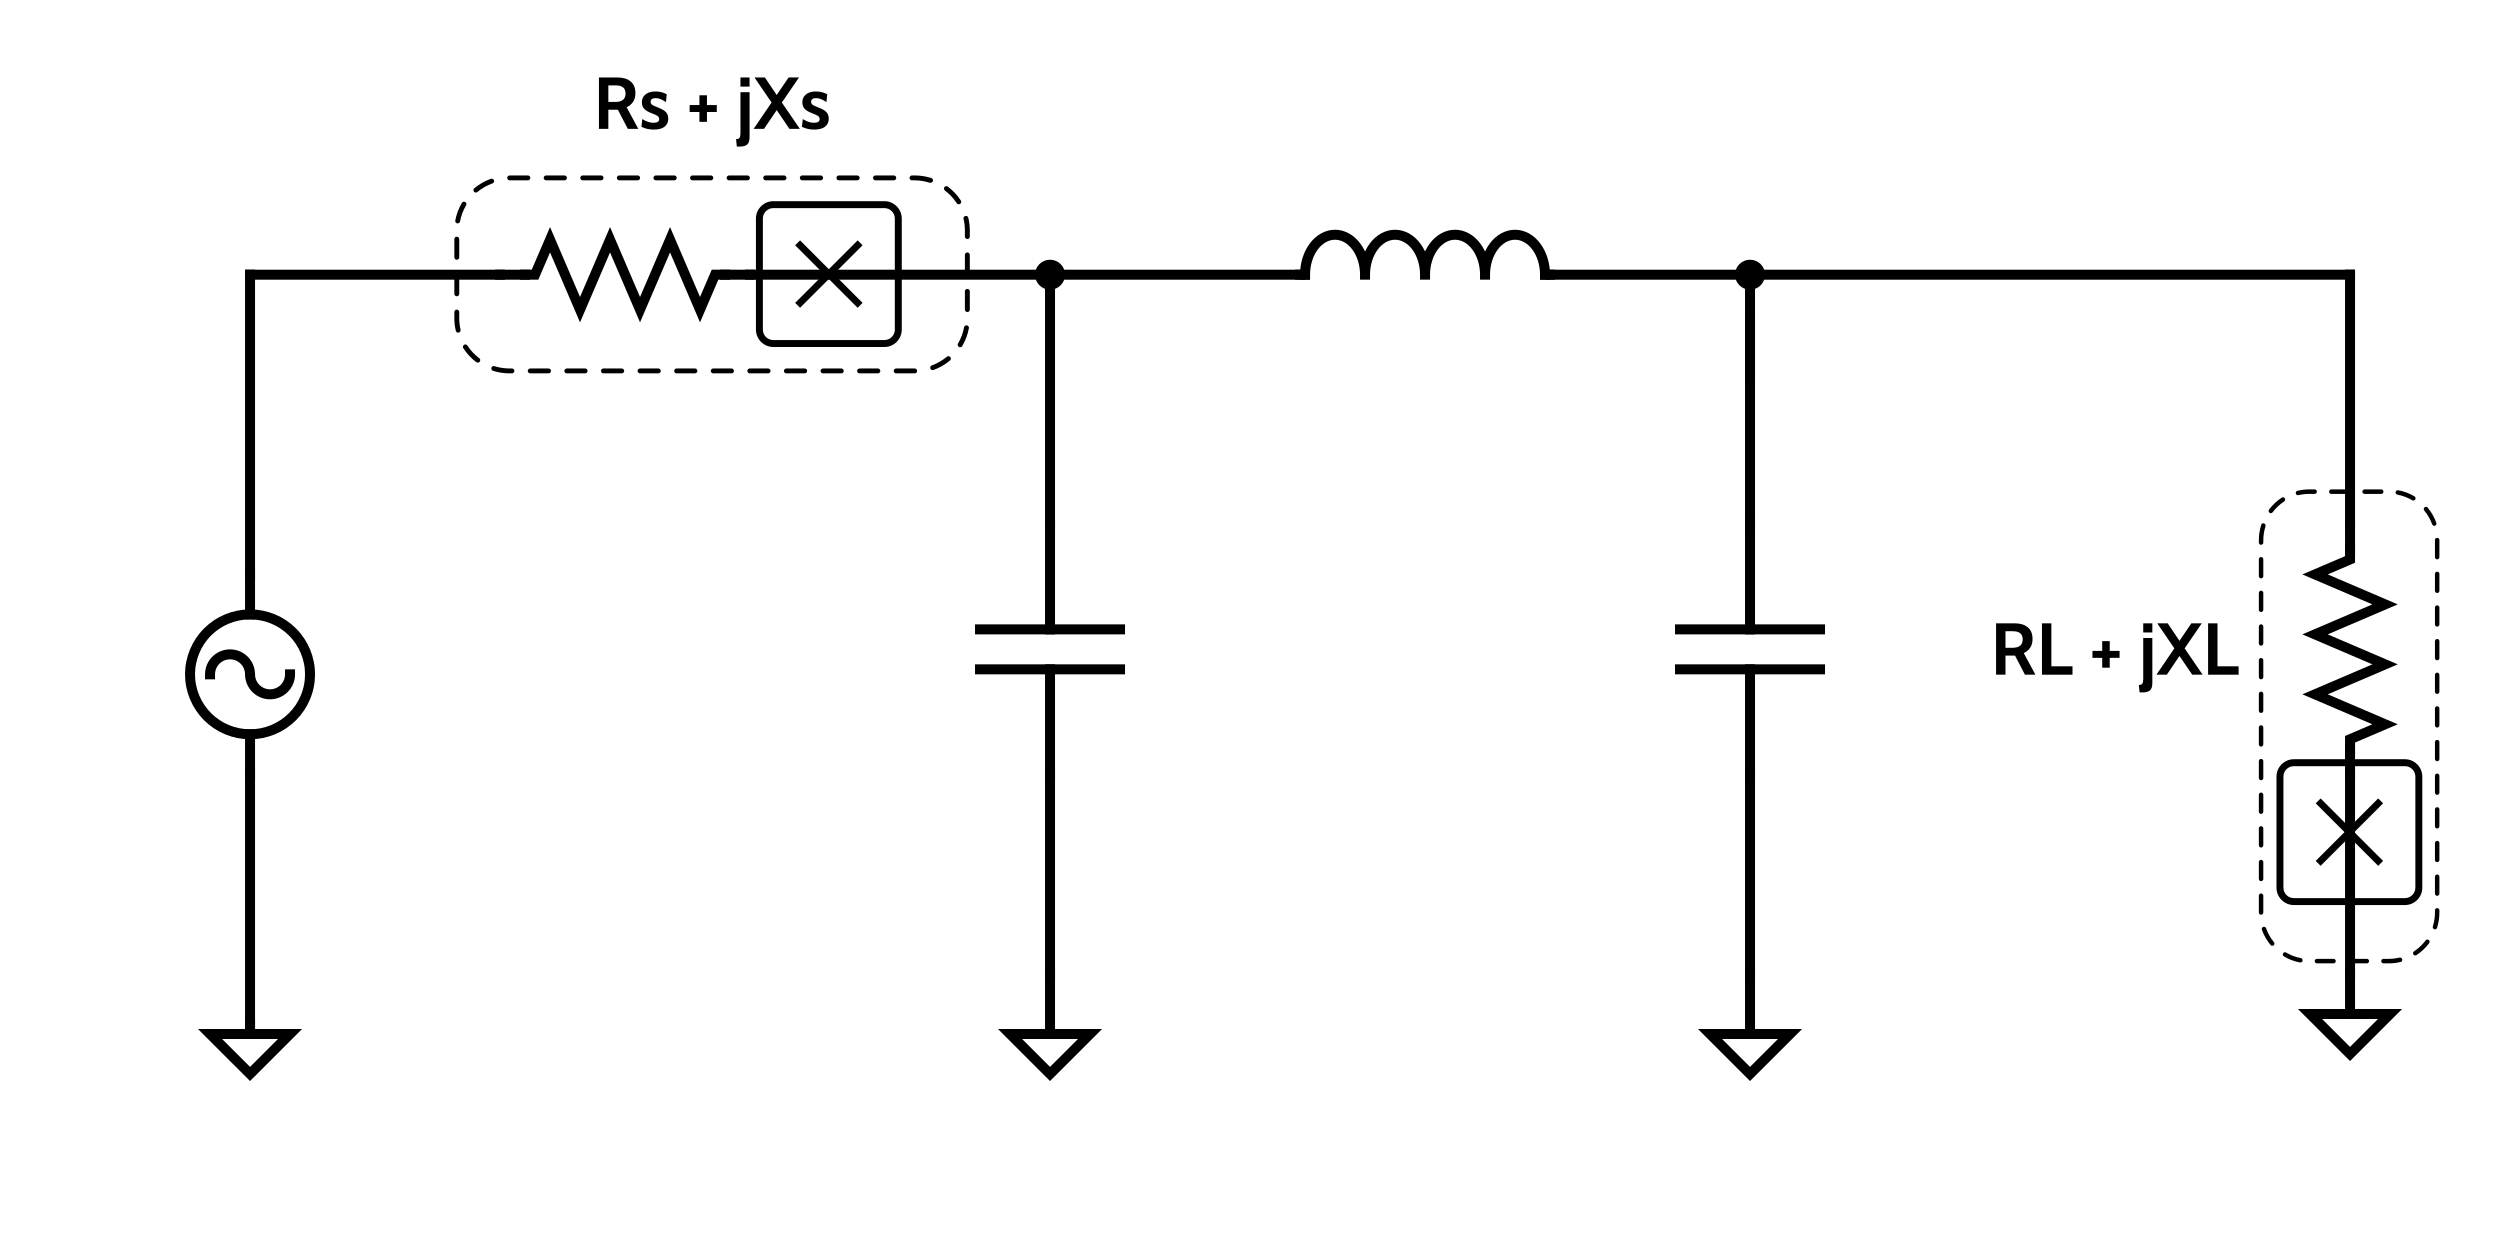 <svg xmlns="http://www.w3.org/2000/svg" xmlns:xlink="http://www.w3.org/1999/xlink" width="720" zoomAndPan="magnify" viewBox="0 0 540 270" height="360" preserveAspectRatio="xMidYMid meet" version="1.0"><defs><g/><clipPath id="cbd09a9634"><path d="M 98 37.895 L 209.695 37.895 L 209.695 80.645 L 98 80.645 Z M 98 37.895 " clip-rule="nonzero"/></clipPath><clipPath id="421fe11e25"><path d="M 163.281 43.453 L 194.781 43.453 L 194.781 74.953 L 163.281 74.953 Z M 163.281 43.453 " clip-rule="nonzero"/></clipPath><clipPath id="e8cebd86a7"><path d="M 487.91 105.512 L 526.91 105.512 L 526.91 208.262 L 487.91 208.262 Z M 487.91 105.512 " clip-rule="nonzero"/></clipPath><clipPath id="d183089587"><path d="M 491.719 163.992 L 523.219 163.992 L 523.219 195.492 L 491.719 195.492 Z M 491.719 163.992 " clip-rule="nonzero"/></clipPath></defs><path stroke-linecap="square" transform="matrix(1.08, 0, 0, 1.079, 0.007, -5.405)" fill="none" stroke-linejoin="miter" d="M 349.998 110.002 L 349.998 130.999 " stroke="#000000" stroke-width="2" stroke-opacity="1" stroke-miterlimit="4"/><path stroke-linecap="square" transform="matrix(1.08, 0, 0, 1.079, 0.007, -5.405)" fill="none" stroke-linejoin="miter" d="M 349.998 139.001 L 349.998 160.001 " stroke="#000000" stroke-width="2" stroke-opacity="1" stroke-miterlimit="4"/><path stroke-linecap="square" transform="matrix(1.08, 0, 0, 1.079, 0.007, -5.405)" fill="none" stroke-linejoin="miter" d="M 336 130.999 L 364 130.999 " stroke="#000000" stroke-width="2" stroke-opacity="1" stroke-miterlimit="4"/><path stroke-linecap="square" transform="matrix(1.08, 0, 0, 1.079, 0.007, -5.405)" fill="none" stroke-linejoin="miter" d="M 336 139.001 L 364 139.001 " stroke="#000000" stroke-width="2" stroke-opacity="1" stroke-miterlimit="4"/><path stroke-linecap="square" transform="matrix(1.08, 0, 0, 1.079, 0.007, -5.405)" fill="none" stroke-linejoin="miter" d="M 349.998 160.001 L 349.998 200 " stroke="#000000" stroke-width="2" stroke-opacity="1" stroke-miterlimit="4"/><path stroke-linecap="square" transform="matrix(1.08, 0, 0, 1.079, 0.007, -5.405)" fill="none" stroke-linejoin="miter" d="M 209.999 160.001 L 209.999 200 " stroke="#000000" stroke-width="2" stroke-opacity="1" stroke-miterlimit="4"/><path stroke-linecap="square" transform="matrix(1.08, 0, 0, 1.079, 0.007, -5.405)" fill="none" stroke-linejoin="miter" d="M 349.998 200 L 349.998 211.999 " stroke="#000000" stroke-width="2" stroke-opacity="1" stroke-miterlimit="4"/><path stroke-linecap="square" transform="matrix(1.08, 0, 0, 1.079, 0.007, -5.405)" fill="none" stroke-linejoin="miter" d="M 341.999 211.999 L 358.001 211.999 L 349.998 220.001 Z M 341.999 211.999 " stroke="#000000" stroke-width="2" stroke-opacity="1" stroke-miterlimit="4"/><path stroke-linecap="square" transform="matrix(1.08, 0, 0, 1.079, 0.007, -5.405)" fill="none" stroke-linejoin="miter" d="M 349.998 59.999 L 470.001 59.999 " stroke="#000000" stroke-width="2" stroke-opacity="1" stroke-miterlimit="4"/><path stroke-linecap="square" transform="matrix(1.08, 0, 0, 1.079, 0.007, -5.405)" fill="none" stroke-linejoin="miter" d="M 349.998 70 L 349.998 80 " stroke="#000000" stroke-width="2" stroke-opacity="1" stroke-miterlimit="4"/><path stroke-linecap="square" transform="matrix(1.08, 0, 0, 1.079, 0.007, -5.405)" fill="none" stroke-linejoin="miter" d="M 349.998 59.999 L 349.998 110.002 " stroke="#000000" stroke-width="2" stroke-opacity="1" stroke-miterlimit="4"/><path stroke-linecap="square" transform="matrix(1.08, 0, 0, 1.079, 0.007, -5.405)" fill="none" stroke-linejoin="miter" d="M 310 59.999 L 349.998 59.999 " stroke="#000000" stroke-width="2" stroke-opacity="1" stroke-miterlimit="4"/><path stroke-linecap="square" transform="matrix(1.08, 0, 0, 1.079, 0.007, -5.405)" fill="none" stroke-linejoin="miter" d="M 209.999 59.999 L 259.999 59.999 " stroke="#000000" stroke-width="2" stroke-opacity="1" stroke-miterlimit="4"/><path stroke-linecap="square" transform="matrix(1.08, 0, 0, 1.079, 0.007, -5.405)" fill="none" stroke-linejoin="miter" d="M 209.999 59.999 L 209.999 110.002 " stroke="#000000" stroke-width="2" stroke-opacity="1" stroke-miterlimit="4"/><path stroke-linecap="square" transform="matrix(1.08, 0, 0, 1.079, 0.007, -5.405)" fill="none" stroke-linejoin="miter" d="M 149.999 59.999 L 209.999 59.999 " stroke="#000000" stroke-width="2" stroke-opacity="1" stroke-miterlimit="4"/><path stroke-linecap="square" transform="matrix(1.08, 0, 0, 1.079, 0.007, -5.405)" fill="none" stroke-linejoin="miter" d="M 50.001 59.999 L 99.998 59.999 " stroke="#000000" stroke-width="2" stroke-opacity="1" stroke-miterlimit="4"/><path stroke-linecap="square" transform="matrix(1.08, 0, 0, 1.079, 0.007, -5.405)" fill="none" stroke-linejoin="miter" d="M 259.999 59.999 L 261.001 59.999 " stroke="#000000" stroke-width="2" stroke-opacity="1" stroke-miterlimit="4"/><path stroke-linecap="square" transform="matrix(1.08, 0, 0, 1.079, 0.007, -5.405)" fill="none" stroke-linejoin="miter" d="M 308.998 59.999 L 310 59.999 " stroke="#000000" stroke-width="2" stroke-opacity="1" stroke-miterlimit="4"/><path stroke-linecap="square" transform="matrix(1.08, 0, 0, 1.079, 0.007, -5.405)" fill="none" stroke-linejoin="miter" d="M 261.001 59.999 C 261.001 59.474 261.037 58.956 261.117 58.438 C 261.193 57.924 261.305 57.425 261.457 56.939 C 261.608 56.454 261.793 55.991 262.01 55.556 C 262.23 55.118 262.48 54.716 262.758 54.343 C 263.037 53.97 263.341 53.641 263.666 53.348 C 263.995 53.058 264.339 52.808 264.704 52.609 C 265.069 52.406 265.442 52.258 265.829 52.153 C 266.215 52.051 266.606 52.001 267 52.001 C 267.394 52.001 267.785 52.051 268.172 52.153 C 268.555 52.258 268.931 52.406 269.296 52.609 C 269.662 52.808 270.005 53.058 270.334 53.348 C 270.66 53.641 270.963 53.97 271.242 54.343 C 271.52 54.716 271.77 55.118 271.99 55.556 C 272.207 55.991 272.392 56.454 272.544 56.939 C 272.696 57.425 272.808 57.924 272.884 58.438 C 272.963 58.956 272.999 59.474 272.999 59.999 M 272.999 59.999 C 272.999 59.474 273.039 58.956 273.115 58.438 C 273.191 57.924 273.307 57.425 273.455 56.939 C 273.607 56.454 273.791 55.991 274.012 55.556 C 274.229 55.118 274.478 54.716 274.757 54.343 C 275.035 53.97 275.339 53.641 275.668 53.348 C 275.994 53.058 276.341 52.808 276.702 52.609 C 277.068 52.406 277.444 52.258 277.831 52.153 C 278.218 52.051 278.604 52.001 278.999 52.001 C 279.393 52.001 279.783 52.051 280.17 52.153 C 280.557 52.258 280.933 52.406 281.295 52.609 C 281.66 52.808 282.007 53.058 282.333 53.348 C 282.662 53.641 282.966 53.97 283.244 54.343 C 283.522 54.716 283.768 55.118 283.989 55.556 C 284.206 55.991 284.394 56.454 284.542 56.939 C 284.694 57.425 284.806 57.924 284.886 58.438 C 284.962 58.956 285.001 59.474 285.001 59.999 M 285.001 59.999 C 285.001 59.474 285.038 58.956 285.114 58.438 C 285.193 57.924 285.305 57.425 285.457 56.939 C 285.609 56.454 285.793 55.991 286.01 55.556 C 286.231 55.118 286.48 54.716 286.759 54.343 C 287.037 53.97 287.337 53.641 287.667 53.348 C 287.996 53.058 288.339 52.808 288.704 52.609 C 289.07 52.406 289.442 52.258 289.829 52.153 C 290.216 52.051 290.607 52.001 291.001 52.001 C 291.395 52.001 291.785 52.051 292.169 52.153 C 292.556 52.258 292.932 52.406 293.297 52.609 C 293.659 52.808 294.006 53.058 294.335 53.348 C 294.66 53.641 294.964 53.97 295.242 54.343 C 295.521 54.716 295.77 55.118 295.987 55.556 C 296.208 55.991 296.392 56.454 296.544 56.939 C 296.693 57.425 296.808 57.924 296.884 58.438 C 296.96 58.956 297 59.474 297 59.999 M 297 59.999 C 297 59.474 297.04 58.956 297.116 58.438 C 297.192 57.924 297.307 57.425 297.456 56.939 C 297.607 56.454 297.792 55.991 298.012 55.556 C 298.229 55.118 298.479 54.716 298.757 54.343 C 299.036 53.97 299.34 53.641 299.665 53.348 C 299.994 53.058 300.341 52.808 300.703 52.609 C 301.068 52.406 301.444 52.258 301.831 52.153 C 302.214 52.051 302.605 52.001 302.999 52.001 C 303.393 52.001 303.784 52.051 304.171 52.153 C 304.558 52.258 304.934 52.406 305.295 52.609 C 305.661 52.808 306.004 53.058 306.333 53.348 C 306.662 53.641 306.962 53.97 307.241 54.343 C 307.523 54.716 307.769 55.118 307.989 55.556 C 308.206 55.991 308.391 56.454 308.543 56.939 C 308.695 57.425 308.807 57.924 308.886 58.438 C 308.962 58.956 308.998 59.474 308.998 59.999 " stroke="#000000" stroke-width="2" stroke-opacity="1" stroke-miterlimit="4"/><path stroke-linecap="square" transform="matrix(1.08, 0, 0, 1.079, 0.007, -5.405)" fill="none" stroke-linejoin="miter" d="M 50.001 160.001 L 50.001 210 " stroke="#000000" stroke-width="2" stroke-opacity="1" stroke-miterlimit="4"/><path stroke-linecap="square" transform="matrix(1.08, 0, 0, 1.079, 0.007, -5.405)" fill="none" stroke-linejoin="miter" d="M 50.001 59.999 L 50.001 119.999 " stroke="#000000" stroke-width="2" stroke-opacity="1" stroke-miterlimit="4"/><path stroke-linecap="square" transform="matrix(1.08, 0, 0, 1.079, 0.007, -5.405)" fill="none" stroke-linejoin="miter" d="M 470.001 160.001 L 470.001 200 " stroke="#000000" stroke-width="2" stroke-opacity="1" stroke-miterlimit="4"/><path stroke-linecap="square" transform="matrix(1.08, 0, 0, 1.079, 0.007, -5.405)" fill="none" stroke-linejoin="miter" d="M 470.001 59.999 L 470.001 110.002 " stroke="#000000" stroke-width="2" stroke-opacity="1" stroke-miterlimit="4"/><path stroke-linecap="square" transform="matrix(1.08, 0, 0, 1.079, 0.007, -5.405)" fill="none" stroke-linejoin="miter" d="M 470.001 200 L 470.001 200 " stroke="#000000" stroke-width="2" stroke-opacity="1" stroke-miterlimit="4"/><path stroke-linecap="square" transform="matrix(1.08, 0, 0, 1.079, 0.007, -5.405)" fill="none" stroke-linejoin="miter" d="M 470.001 200 L 470.001 208.001 " stroke="#000000" stroke-width="2" stroke-opacity="1" stroke-miterlimit="4"/><path stroke-linecap="square" transform="matrix(1.08, 0, 0, 1.079, 0.007, -5.405)" fill="none" stroke-linejoin="miter" d="M 461.998 208.001 L 478 208.001 L 470.001 216 Z M 461.998 208.001 " stroke="#000000" stroke-width="2" stroke-opacity="1" stroke-miterlimit="4"/><path stroke-linecap="square" transform="matrix(1.08, 0, 0, 1.079, 0.007, -5.405)" fill="none" stroke-linejoin="miter" d="M 209.999 200 L 209.999 211.999 " stroke="#000000" stroke-width="2" stroke-opacity="1" stroke-miterlimit="4"/><path stroke-linecap="square" transform="matrix(1.08, 0, 0, 1.079, 0.007, -5.405)" fill="none" stroke-linejoin="miter" d="M 202 211.999 L 218.001 211.999 L 209.999 220.001 Z M 202 211.999 " stroke="#000000" stroke-width="2" stroke-opacity="1" stroke-miterlimit="4"/><path stroke-linecap="square" transform="matrix(1.08, 0, 0, 1.079, 0.007, -5.405)" fill="none" stroke-linejoin="miter" d="M 50.001 210 L 50.001 211.999 " stroke="#000000" stroke-width="2" stroke-opacity="1" stroke-miterlimit="4"/><path stroke-linecap="square" transform="matrix(1.08, 0, 0, 1.079, 0.007, -5.405)" fill="none" stroke-linejoin="miter" d="M 41.999 211.999 L 58 211.999 L 50.001 220.001 Z M 41.999 211.999 " stroke="#000000" stroke-width="2" stroke-opacity="1" stroke-miterlimit="4"/><path stroke-linecap="square" transform="matrix(1.08, 0, 0, 1.079, 0.007, -5.405)" fill="none" stroke-linejoin="miter" d="M 209.999 110.002 L 209.999 130.999 " stroke="#000000" stroke-width="2" stroke-opacity="1" stroke-miterlimit="4"/><path stroke-linecap="square" transform="matrix(1.08, 0, 0, 1.079, 0.007, -5.405)" fill="none" stroke-linejoin="miter" d="M 209.999 139.001 L 209.999 160.001 " stroke="#000000" stroke-width="2" stroke-opacity="1" stroke-miterlimit="4"/><path stroke-linecap="square" transform="matrix(1.08, 0, 0, 1.079, 0.007, -5.405)" fill="none" stroke-linejoin="miter" d="M 196 130.999 L 224 130.999 " stroke="#000000" stroke-width="2" stroke-opacity="1" stroke-miterlimit="4"/><path stroke-linecap="square" transform="matrix(1.08, 0, 0, 1.079, 0.007, -5.405)" fill="none" stroke-linejoin="miter" d="M 196 139.001 L 224 139.001 " stroke="#000000" stroke-width="2" stroke-opacity="1" stroke-miterlimit="4"/><path stroke-linecap="square" transform="matrix(1.08, 0, 0, 1.079, 0.007, -5.405)" fill="none" stroke-linejoin="miter" d="M 99.998 59.999 L 105 59.999 " stroke="#000000" stroke-width="2" stroke-opacity="1" stroke-miterlimit="4"/><path stroke-linecap="square" transform="matrix(1.08, 0, 0, 1.079, 0.007, -5.405)" fill="none" stroke-linejoin="miter" d="M 145.002 59.999 L 149.999 59.999 " stroke="#000000" stroke-width="2" stroke-opacity="1" stroke-miterlimit="4"/><path stroke-linecap="square" transform="matrix(1.08, 0, 0, 1.079, 0.007, -5.405)" fill="none" stroke-linejoin="miter" d="M 105 59.999 L 106.999 59.999 L 110.001 53 L 116 67.002 L 121.999 53 L 127.998 67.002 L 134.001 53 L 140 67.002 L 142.998 59.999 L 145.002 59.999 " stroke="#000000" stroke-width="2" stroke-opacity="1" stroke-miterlimit="4"/><path stroke-linecap="square" transform="matrix(1.08, 0, 0, 1.079, 0.007, -5.405)" fill="none" stroke-linejoin="miter" d="M 470.001 110.002 L 470.001 114.998 " stroke="#000000" stroke-width="2" stroke-opacity="1" stroke-miterlimit="4"/><path stroke-linecap="square" transform="matrix(1.08, 0, 0, 1.079, 0.007, -5.405)" fill="none" stroke-linejoin="miter" d="M 470.001 155.001 L 470.001 160.001 " stroke="#000000" stroke-width="2" stroke-opacity="1" stroke-miterlimit="4"/><path stroke-linecap="square" transform="matrix(1.08, 0, 0, 1.079, 0.007, -5.405)" fill="none" stroke-linejoin="miter" d="M 470.001 114.998 L 470.001 117.001 L 463 119.999 L 477.002 125.998 L 463 132.002 L 477.002 138.001 L 463 144.001 L 477.002 150 L 470.001 152.998 L 470.001 155.001 " stroke="#000000" stroke-width="2" stroke-opacity="1" stroke-miterlimit="4"/><path stroke-linecap="square" transform="matrix(1.08, 0, 0, 1.079, 0.007, -5.405)" fill="none" stroke-linejoin="miter" d="M 50.001 119.999 L 50.001 128.001 " stroke="#000000" stroke-width="2" stroke-opacity="1" stroke-miterlimit="4"/><path stroke-linecap="butt" transform="matrix(1.08, 0, 0, 1.079, 0.007, -5.405)" fill="none" stroke-linejoin="miter" d="M 62 140 C 62 140.789 61.924 141.568 61.768 142.342 C 61.616 143.114 61.389 143.863 61.085 144.591 C 60.785 145.319 60.416 146.01 59.978 146.666 C 59.541 147.321 59.042 147.929 58.485 148.487 C 57.928 149.041 57.32 149.541 56.666 149.979 C 56.011 150.417 55.321 150.786 54.594 151.087 C 53.863 151.387 53.115 151.615 52.341 151.771 C 51.567 151.923 50.79 151.999 50.001 151.999 C 49.213 151.999 48.432 151.923 47.658 151.771 C 46.888 151.615 46.136 151.387 45.409 151.087 C 44.678 150.786 43.988 150.417 43.333 149.979 C 42.679 149.541 42.071 149.041 41.514 148.487 C 40.957 147.929 40.462 147.321 40.021 146.666 C 39.583 146.01 39.214 145.319 38.914 144.591 C 38.61 143.863 38.383 143.114 38.231 142.342 C 38.075 141.568 37.999 140.789 37.999 140 C 37.999 139.211 38.075 138.432 38.231 137.657 C 38.383 136.886 38.61 136.136 38.914 135.409 C 39.214 134.681 39.583 133.989 40.021 133.334 C 40.462 132.679 40.957 132.07 41.514 131.516 C 42.071 130.959 42.679 130.459 43.333 130.021 C 43.988 129.583 44.678 129.214 45.409 128.913 C 46.136 128.613 46.888 128.384 47.658 128.232 C 48.432 128.077 49.213 128.001 50.001 128.001 C 50.79 128.001 51.567 128.077 52.341 128.232 C 53.115 128.384 53.863 128.613 54.594 128.913 C 55.321 129.214 56.011 129.583 56.666 130.021 C 57.32 130.459 57.928 130.959 58.485 131.516 C 59.042 132.07 59.541 132.679 59.978 133.334 C 60.416 133.989 60.785 134.681 61.085 135.409 C 61.389 136.136 61.616 136.886 61.768 137.657 C 61.924 138.432 62 139.211 62 140 Z M 62 140 " stroke="#000000" stroke-width="2" stroke-opacity="1" stroke-miterlimit="4"/><path stroke-linecap="square" transform="matrix(1.08, 0, 0, 1.079, 0.007, -5.405)" fill="none" stroke-linejoin="miter" d="M 50.001 151.999 L 50.001 160.001 " stroke="#000000" stroke-width="2" stroke-opacity="1" stroke-miterlimit="4"/><path stroke-linecap="square" transform="matrix(1.08, 0, 0, 1.079, 0.007, -5.405)" fill="none" stroke-linejoin="miter" d="M 41.999 140 C 41.999 139.739 42.024 139.478 42.078 139.221 C 42.129 138.961 42.205 138.711 42.306 138.468 C 42.404 138.226 42.527 137.998 42.675 137.777 C 42.82 137.559 42.986 137.357 43.17 137.172 C 43.358 136.987 43.561 136.821 43.778 136.672 C 43.995 136.528 44.226 136.404 44.469 136.303 C 44.711 136.205 44.96 136.129 45.221 136.079 C 45.477 136.024 45.738 135.999 46.002 135.999 C 46.262 135.999 46.523 136.024 46.779 136.079 C 47.04 136.129 47.289 136.205 47.531 136.303 C 47.774 136.404 48.005 136.528 48.222 136.672 C 48.439 136.821 48.642 136.987 48.83 137.172 C 49.014 137.357 49.18 137.559 49.325 137.777 C 49.473 137.998 49.596 138.226 49.694 138.468 C 49.795 138.711 49.871 138.961 49.922 139.221 C 49.976 139.478 50.001 139.739 50.001 140 C 50.001 140.264 50.027 140.521 50.077 140.782 C 50.128 141.039 50.204 141.289 50.305 141.531 C 50.406 141.774 50.529 142.002 50.674 142.223 C 50.819 142.44 50.985 142.643 51.173 142.828 C 51.357 143.016 51.56 143.179 51.777 143.327 C 51.997 143.472 52.225 143.595 52.468 143.697 C 52.713 143.794 52.963 143.87 53.22 143.925 C 53.476 143.975 53.737 144.001 54.001 144.001 C 54.261 144.001 54.521 143.975 54.782 143.925 C 55.039 143.87 55.288 143.794 55.53 143.697 C 55.773 143.595 56.004 143.472 56.221 143.327 C 56.442 143.179 56.644 143.016 56.829 142.828 C 57.013 142.643 57.179 142.44 57.328 142.223 C 57.472 142.002 57.595 141.774 57.696 141.531 C 57.798 141.289 57.874 141.039 57.924 140.782 C 57.975 140.521 58 140.264 58 140 " stroke="#000000" stroke-width="2" stroke-opacity="1" stroke-miterlimit="4"/><path stroke-linecap="butt" transform="matrix(1.08, 0, 0, 1.079, 0.007, -5.405)" fill-opacity="1" fill="#000000" fill-rule="nonzero" stroke-linejoin="miter" d="M 352.002 59.999 C 351.998 60.267 351.948 60.52 351.846 60.767 C 351.745 61.009 351.6 61.226 351.416 61.415 C 351.228 61.603 351.011 61.748 350.765 61.849 C 350.519 61.951 350.266 62.001 349.998 62.001 C 349.734 62.001 349.481 61.951 349.235 61.849 C 348.99 61.748 348.773 61.603 348.585 61.415 C 348.396 61.226 348.255 61.009 348.151 60.767 C 348.049 60.52 347.999 60.267 347.999 59.999 C 347.999 59.735 348.049 59.481 348.151 59.235 C 348.255 58.989 348.396 58.772 348.585 58.587 C 348.773 58.399 348.99 58.254 349.235 58.152 C 349.481 58.051 349.734 58 349.998 58 C 350.266 58 350.519 58.051 350.765 58.152 C 351.011 58.254 351.228 58.399 351.416 58.587 C 351.6 58.772 351.745 58.989 351.846 59.235 C 351.948 59.481 351.998 59.735 352.002 59.999 Z M 352.002 59.999 " stroke="#000000" stroke-width="2" stroke-opacity="1" stroke-miterlimit="4"/><path stroke-linecap="butt" transform="matrix(1.08, 0, 0, 1.079, 0.007, -5.405)" fill-opacity="1" fill="#000000" fill-rule="nonzero" stroke-linejoin="miter" d="M 211.998 59.999 C 211.998 60.267 211.948 60.52 211.846 60.767 C 211.745 61.009 211.601 61.226 211.412 61.415 C 211.228 61.603 211.011 61.748 210.765 61.849 C 210.519 61.951 210.266 62.001 209.999 62.001 C 209.735 62.001 209.481 61.951 209.236 61.849 C 208.99 61.748 208.773 61.603 208.585 61.415 C 208.397 61.226 208.252 61.009 208.151 60.767 C 208.049 60.52 207.999 60.267 207.999 59.999 C 207.999 59.735 208.049 59.481 208.151 59.235 C 208.252 58.989 208.397 58.772 208.585 58.587 C 208.773 58.399 208.99 58.254 209.236 58.152 C 209.481 58.051 209.735 58 209.999 58 C 210.266 58 210.519 58.051 210.765 58.152 C 211.011 58.254 211.228 58.399 211.412 58.587 C 211.601 58.772 211.745 58.989 211.846 59.235 C 211.948 59.481 211.998 59.735 211.998 59.999 Z M 211.998 59.999 " stroke="#000000" stroke-width="2" stroke-opacity="1" stroke-miterlimit="4"/><g fill="#000000" fill-opacity="1"><g transform="translate(128.153, 27.833)"><g><path d="M 1.219 -11.094 L 5.281 -11.094 C 6.457 -11.094 7.383 -10.805 8.062 -10.234 C 8.75 -9.672 9.094 -8.836 9.094 -7.734 C 9.094 -6.961 8.926 -6.332 8.594 -5.844 C 8.27 -5.352 7.805 -4.957 7.203 -4.656 L 9.719 0 L 7.453 0 L 5.312 -4.125 L 3.25 -4.125 L 3.25 0 L 1.219 0 Z M 4.734 -5.812 C 6.223 -5.812 6.969 -6.414 6.969 -7.625 C 6.969 -8.207 6.797 -8.645 6.453 -8.938 C 6.117 -9.238 5.57 -9.391 4.812 -9.391 L 3.25 -9.391 L 3.25 -5.812 Z M 4.734 -5.812 "/></g></g></g><g fill="#000000" fill-opacity="1"><g transform="translate(138.065, 27.833)"><g><path d="M 3.172 0.156 C 2.66 0.156 2.195 0.109 1.781 0.016 C 1.363 -0.078 0.93 -0.223 0.484 -0.422 L 0.672 -2.109 C 1.109 -1.848 1.52 -1.648 1.906 -1.516 C 2.289 -1.379 2.691 -1.312 3.109 -1.312 C 3.91 -1.312 4.312 -1.578 4.312 -2.109 C 4.312 -2.391 4.203 -2.609 3.984 -2.766 C 3.773 -2.922 3.398 -3.102 2.859 -3.312 C 2.066 -3.594 1.488 -3.914 1.125 -4.281 C 0.758 -4.645 0.578 -5.141 0.578 -5.766 C 0.578 -6.453 0.836 -7.008 1.359 -7.438 C 1.891 -7.863 2.602 -8.078 3.5 -8.078 C 4.395 -8.078 5.211 -7.875 5.953 -7.469 L 5.781 -5.781 C 5.383 -6.051 5.008 -6.258 4.656 -6.406 C 4.301 -6.562 3.926 -6.641 3.531 -6.641 C 3.195 -6.641 2.938 -6.57 2.75 -6.438 C 2.562 -6.301 2.469 -6.102 2.469 -5.844 C 2.469 -5.645 2.52 -5.484 2.625 -5.359 C 2.738 -5.234 2.895 -5.117 3.094 -5.016 C 3.301 -4.91 3.641 -4.77 4.109 -4.594 C 4.879 -4.301 5.43 -3.977 5.766 -3.625 C 6.109 -3.27 6.281 -2.797 6.281 -2.203 C 6.281 -1.453 6.008 -0.867 5.469 -0.453 C 4.926 -0.047 4.16 0.156 3.172 0.156 Z M 3.172 0.156 "/></g></g></g><g fill="#000000" fill-opacity="1"><g transform="translate(144.763, 27.833)"><g/></g></g><g fill="#000000" fill-opacity="1"><g transform="translate(148.326, 27.833)"><g><path d="M 2.75 -3.641 L 0.641 -3.641 L 0.641 -5.141 L 2.75 -5.141 L 2.75 -7.25 L 4.375 -7.25 L 4.375 -5.141 L 6.5 -5.141 L 6.5 -3.641 L 4.375 -3.641 L 4.375 -1.516 L 2.75 -1.516 Z M 2.75 -3.641 "/></g></g></g><g fill="#000000" fill-opacity="1"><g transform="translate(155.452, 27.833)"><g/></g></g><g fill="#000000" fill-opacity="1"><g transform="translate(159.015, 27.833)"><g><path d="M 0.922 -11.094 L 2.891 -11.094 L 2.891 -9.125 L 0.922 -9.125 Z M -0.031 2.219 C 0.332 2.219 0.582 2.125 0.719 1.938 C 0.852 1.758 0.922 1.43 0.922 0.953 L 0.922 -7.922 L 2.891 -7.922 L 2.891 1.766 C 2.891 2.555 2.719 3.098 2.375 3.391 C 2.031 3.68 1.492 3.828 0.766 3.828 L 0.141 3.828 Z M -0.031 2.219 "/></g></g></g><g fill="#000000" fill-opacity="1"><g transform="translate(162.815, 27.833)"><g><path d="M 3.844 -5.688 L 0.156 -11.094 L 2.406 -11.094 L 4.953 -7.312 L 7.516 -11.094 L 9.766 -11.094 L 6.062 -5.688 L 9.953 0 L 7.703 0 L 4.953 -4.047 L 2.219 0 L -0.031 0 Z M 3.844 -5.688 "/></g></g></g><g fill="#000000" fill-opacity="1"><g transform="translate(172.728, 27.833)"><g><path d="M 3.172 0.156 C 2.66 0.156 2.195 0.109 1.781 0.016 C 1.363 -0.078 0.93 -0.223 0.484 -0.422 L 0.672 -2.109 C 1.109 -1.848 1.52 -1.648 1.906 -1.516 C 2.289 -1.379 2.691 -1.312 3.109 -1.312 C 3.91 -1.312 4.312 -1.578 4.312 -2.109 C 4.312 -2.391 4.203 -2.609 3.984 -2.766 C 3.773 -2.922 3.398 -3.102 2.859 -3.312 C 2.066 -3.594 1.488 -3.914 1.125 -4.281 C 0.758 -4.645 0.578 -5.141 0.578 -5.766 C 0.578 -6.453 0.836 -7.008 1.359 -7.438 C 1.891 -7.863 2.602 -8.078 3.5 -8.078 C 4.395 -8.078 5.211 -7.875 5.953 -7.469 L 5.781 -5.781 C 5.383 -6.051 5.008 -6.258 4.656 -6.406 C 4.301 -6.562 3.926 -6.641 3.531 -6.641 C 3.195 -6.641 2.938 -6.57 2.75 -6.438 C 2.562 -6.301 2.469 -6.102 2.469 -5.844 C 2.469 -5.645 2.52 -5.484 2.625 -5.359 C 2.738 -5.234 2.895 -5.117 3.094 -5.016 C 3.301 -4.91 3.641 -4.77 4.109 -4.594 C 4.879 -4.301 5.43 -3.977 5.766 -3.625 C 6.109 -3.27 6.281 -2.797 6.281 -2.203 C 6.281 -1.453 6.008 -0.867 5.469 -0.453 C 4.926 -0.047 4.16 0.156 3.172 0.156 Z M 3.172 0.156 "/></g></g></g><g fill="#000000" fill-opacity="1"><g transform="translate(429.934, 145.735)"><g><path d="M 1.219 -11.094 L 5.281 -11.094 C 6.457 -11.094 7.383 -10.805 8.062 -10.234 C 8.75 -9.672 9.094 -8.836 9.094 -7.734 C 9.094 -6.961 8.926 -6.332 8.594 -5.844 C 8.27 -5.352 7.805 -4.957 7.203 -4.656 L 9.719 0 L 7.453 0 L 5.312 -4.125 L 3.25 -4.125 L 3.25 0 L 1.219 0 Z M 4.734 -5.812 C 6.223 -5.812 6.969 -6.414 6.969 -7.625 C 6.969 -8.207 6.797 -8.645 6.453 -8.938 C 6.117 -9.238 5.57 -9.391 4.812 -9.391 L 3.25 -9.391 L 3.25 -5.812 Z M 4.734 -5.812 "/></g></g></g><g fill="#000000" fill-opacity="1"><g transform="translate(439.846, 145.735)"><g><path d="M 1.219 -11.094 L 3.25 -11.094 L 3.25 -1.812 L 7.812 -1.812 L 7.812 0 L 1.219 0 Z M 1.219 -11.094 "/></g></g></g><g fill="#000000" fill-opacity="1"><g transform="translate(447.764, 145.735)"><g/></g></g><g fill="#000000" fill-opacity="1"><g transform="translate(451.327, 145.735)"><g><path d="M 2.75 -3.641 L 0.641 -3.641 L 0.641 -5.141 L 2.75 -5.141 L 2.75 -7.25 L 4.375 -7.25 L 4.375 -5.141 L 6.5 -5.141 L 6.5 -3.641 L 4.375 -3.641 L 4.375 -1.516 L 2.75 -1.516 Z M 2.75 -3.641 "/></g></g></g><g fill="#000000" fill-opacity="1"><g transform="translate(458.452, 145.735)"><g/></g></g><g fill="#000000" fill-opacity="1"><g transform="translate(462.015, 145.735)"><g><path d="M 0.922 -11.094 L 2.891 -11.094 L 2.891 -9.125 L 0.922 -9.125 Z M -0.031 2.219 C 0.332 2.219 0.582 2.125 0.719 1.938 C 0.852 1.758 0.922 1.43 0.922 0.953 L 0.922 -7.922 L 2.891 -7.922 L 2.891 1.766 C 2.891 2.555 2.719 3.098 2.375 3.391 C 2.031 3.68 1.492 3.828 0.766 3.828 L 0.141 3.828 Z M -0.031 2.219 "/></g></g></g><g fill="#000000" fill-opacity="1"><g transform="translate(465.815, 145.735)"><g><path d="M 3.844 -5.688 L 0.156 -11.094 L 2.406 -11.094 L 4.953 -7.312 L 7.516 -11.094 L 9.766 -11.094 L 6.062 -5.688 L 9.953 0 L 7.703 0 L 4.953 -4.047 L 2.219 0 L -0.031 0 Z M 3.844 -5.688 "/></g></g></g><g fill="#000000" fill-opacity="1"><g transform="translate(475.728, 145.735)"><g><path d="M 1.219 -11.094 L 3.25 -11.094 L 3.25 -1.812 L 7.812 -1.812 L 7.812 0 L 1.219 0 Z M 1.219 -11.094 "/></g></g></g><g clip-path="url(#cbd09a9634)"><path fill="#000000" d="M 197.57 80.645 L 193.57 80.645 C 193.426 80.645 193.301 80.594 193.195 80.492 C 193.094 80.387 193.043 80.266 193.043 80.117 C 193.043 79.973 193.094 79.848 193.195 79.746 C 193.301 79.641 193.426 79.59 193.57 79.59 L 197.57 79.59 C 197.719 79.59 197.844 79.641 197.945 79.746 C 198.051 79.848 198.102 79.973 198.102 80.117 C 198.102 80.266 198.051 80.387 197.945 80.492 C 197.844 80.594 197.719 80.645 197.57 80.645 Z M 189.629 80.645 L 185.668 80.645 C 185.523 80.645 185.398 80.594 185.293 80.492 C 185.191 80.387 185.137 80.266 185.137 80.117 C 185.137 79.973 185.191 79.848 185.293 79.746 C 185.398 79.641 185.523 79.59 185.668 79.59 L 189.621 79.59 C 189.766 79.59 189.891 79.641 189.992 79.746 C 190.098 79.848 190.148 79.973 190.148 80.117 C 190.148 80.266 190.098 80.387 189.992 80.492 C 189.891 80.594 189.766 80.645 189.621 80.645 Z M 181.727 80.645 L 177.766 80.645 C 177.617 80.645 177.492 80.594 177.391 80.492 C 177.285 80.387 177.234 80.266 177.234 80.117 C 177.234 79.973 177.285 79.848 177.391 79.746 C 177.492 79.641 177.617 79.59 177.766 79.59 L 181.715 79.59 C 181.863 79.59 181.988 79.641 182.09 79.746 C 182.195 79.848 182.246 79.973 182.246 80.117 C 182.246 80.266 182.195 80.387 182.09 80.492 C 181.988 80.594 181.863 80.645 181.715 80.645 Z M 173.824 80.645 L 169.859 80.645 C 169.715 80.645 169.59 80.594 169.484 80.492 C 169.383 80.387 169.332 80.266 169.332 80.117 C 169.332 79.973 169.383 79.848 169.484 79.746 C 169.59 79.641 169.715 79.59 169.859 79.59 L 173.812 79.59 C 173.957 79.59 174.082 79.641 174.188 79.746 C 174.289 79.848 174.34 79.973 174.34 80.117 C 174.34 80.266 174.289 80.387 174.188 80.492 C 174.082 80.594 173.957 80.645 173.812 80.645 Z M 165.918 80.645 L 161.957 80.645 C 161.809 80.645 161.684 80.594 161.582 80.492 C 161.48 80.387 161.426 80.266 161.426 80.117 C 161.426 79.973 161.48 79.848 161.582 79.746 C 161.684 79.641 161.809 79.59 161.957 79.59 L 165.91 79.59 C 166.055 79.59 166.18 79.641 166.281 79.746 C 166.387 79.848 166.438 79.973 166.438 80.117 C 166.438 80.266 166.387 80.387 166.281 80.492 C 166.18 80.594 166.055 80.645 165.91 80.645 Z M 158.016 80.645 L 154.051 80.645 C 153.906 80.645 153.781 80.594 153.68 80.492 C 153.574 80.387 153.523 80.266 153.523 80.117 C 153.523 79.973 153.574 79.848 153.68 79.746 C 153.781 79.641 153.906 79.59 154.051 79.59 L 158.004 79.59 C 158.152 79.59 158.277 79.641 158.379 79.746 C 158.48 79.848 158.535 79.973 158.535 80.117 C 158.535 80.266 158.48 80.387 158.379 80.492 C 158.277 80.594 158.152 80.645 158.004 80.645 Z M 150.102 80.645 L 146.148 80.645 C 146.004 80.645 145.879 80.594 145.773 80.492 C 145.672 80.387 145.621 80.266 145.621 80.117 C 145.621 79.973 145.672 79.848 145.773 79.746 C 145.879 79.641 146.004 79.59 146.148 79.59 L 150.102 79.59 C 150.246 79.59 150.371 79.641 150.477 79.746 C 150.578 79.848 150.629 79.973 150.629 80.117 C 150.629 80.266 150.578 80.387 150.477 80.492 C 150.371 80.594 150.246 80.645 150.102 80.645 Z M 142.195 80.645 L 138.246 80.645 C 138.098 80.645 137.973 80.594 137.871 80.492 C 137.766 80.387 137.715 80.266 137.715 80.117 C 137.715 79.973 137.766 79.848 137.871 79.746 C 137.973 79.641 138.098 79.59 138.246 79.59 L 142.195 79.59 C 142.344 79.59 142.469 79.641 142.57 79.746 C 142.676 79.848 142.727 79.973 142.727 80.117 C 142.727 80.266 142.676 80.387 142.57 80.492 C 142.469 80.594 142.344 80.645 142.195 80.645 Z M 134.293 80.645 L 130.34 80.645 C 130.195 80.645 130.07 80.594 129.969 80.492 C 129.863 80.387 129.812 80.266 129.812 80.117 C 129.812 79.973 129.863 79.848 129.969 79.746 C 130.07 79.641 130.195 79.59 130.34 79.59 L 134.293 79.59 C 134.438 79.59 134.562 79.641 134.668 79.746 C 134.77 79.848 134.824 79.973 134.824 80.117 C 134.824 80.266 134.77 80.387 134.668 80.492 C 134.562 80.594 134.438 80.645 134.293 80.645 Z M 126.391 80.645 L 122.438 80.645 C 122.293 80.645 122.168 80.594 122.062 80.492 C 121.961 80.387 121.906 80.266 121.906 80.117 C 121.906 79.973 121.961 79.848 122.062 79.746 C 122.168 79.641 122.293 79.59 122.438 79.59 L 126.391 79.59 C 126.535 79.59 126.66 79.641 126.762 79.746 C 126.867 79.848 126.918 79.973 126.918 80.117 C 126.918 80.266 126.867 80.387 126.762 80.492 C 126.66 80.594 126.535 80.645 126.391 80.645 Z M 118.484 80.645 L 114.531 80.645 C 114.383 80.645 114.262 80.594 114.156 80.492 C 114.055 80.387 114 80.266 114 80.117 C 114 79.973 114.055 79.848 114.156 79.746 C 114.262 79.641 114.383 79.59 114.531 79.59 L 118.484 79.59 C 118.633 79.59 118.758 79.641 118.859 79.746 C 118.965 79.848 119.016 79.973 119.016 80.117 C 119.016 80.266 118.965 80.387 118.859 80.492 C 118.758 80.594 118.633 80.645 118.484 80.645 Z M 110.578 80.645 L 110.09 80.645 C 108.875 80.648 107.684 80.469 106.523 80.105 C 106.375 80.07 106.262 79.984 106.188 79.852 C 106.113 79.719 106.098 79.582 106.145 79.434 C 106.188 79.289 106.281 79.184 106.418 79.117 C 106.555 79.051 106.695 79.047 106.84 79.102 C 107.898 79.426 108.98 79.59 110.09 79.59 L 110.578 79.59 C 110.727 79.59 110.852 79.641 110.953 79.746 C 111.059 79.848 111.109 79.973 111.109 80.117 C 111.109 80.266 111.059 80.387 110.953 80.492 C 110.852 80.594 110.727 80.645 110.578 80.645 Z M 201.453 79.949 C 201.324 79.949 201.211 79.906 201.113 79.824 C 201.012 79.742 200.953 79.641 200.93 79.512 C 200.91 79.387 200.93 79.27 200.992 79.156 C 201.059 79.047 201.152 78.969 201.273 78.926 C 202.465 78.492 203.543 77.871 204.516 77.059 C 204.629 76.965 204.758 76.922 204.902 76.938 C 205.051 76.949 205.168 77.012 205.262 77.125 C 205.355 77.234 205.398 77.363 205.383 77.508 C 205.371 77.656 205.309 77.773 205.195 77.867 C 204.129 78.758 202.941 79.441 201.633 79.918 C 201.574 79.938 201.516 79.949 201.453 79.949 Z M 103.188 78.324 C 103.07 78.324 102.965 78.289 102.867 78.219 C 101.762 77.379 100.832 76.379 100.074 75.215 C 99.992 75.094 99.969 74.961 100 74.816 C 100.031 74.676 100.105 74.566 100.23 74.484 C 100.352 74.406 100.484 74.383 100.629 74.41 C 100.77 74.441 100.883 74.52 100.961 74.641 C 101.652 75.699 102.504 76.613 103.516 77.375 C 103.715 77.531 103.777 77.727 103.695 77.965 C 103.613 78.203 103.445 78.324 103.195 78.324 Z M 207.387 75 C 207.293 75 207.203 74.977 207.121 74.926 C 206.996 74.855 206.914 74.746 206.875 74.605 C 206.84 74.465 206.855 74.332 206.93 74.203 C 207.574 73.113 208.008 71.945 208.238 70.703 C 208.266 70.559 208.34 70.445 208.457 70.363 C 208.578 70.281 208.711 70.25 208.855 70.277 C 209 70.305 209.113 70.379 209.195 70.496 C 209.277 70.617 209.309 70.75 209.281 70.895 C 209.031 72.258 208.551 73.539 207.848 74.738 C 207.742 74.914 207.59 75 207.387 75 Z M 98.965 71.852 C 98.84 71.852 98.734 71.812 98.637 71.738 C 98.539 71.66 98.48 71.562 98.449 71.445 C 98.242 70.547 98.137 69.641 98.137 68.723 L 98.137 67.402 C 98.137 67.254 98.188 67.133 98.289 67.027 C 98.395 66.926 98.52 66.875 98.664 66.875 C 98.812 66.875 98.938 66.926 99.039 67.027 C 99.145 67.133 99.195 67.254 99.195 67.402 L 99.195 68.723 C 99.195 69.559 99.289 70.387 99.48 71.203 C 99.512 71.348 99.492 71.48 99.414 71.602 C 99.336 71.727 99.227 71.805 99.086 71.836 C 99.047 71.848 99.004 71.852 98.965 71.852 Z M 208.949 67.398 C 208.801 67.398 208.676 67.348 208.574 67.246 C 208.469 67.141 208.418 67.016 208.418 66.871 L 208.418 62.93 C 208.418 62.785 208.469 62.66 208.574 62.559 C 208.676 62.453 208.801 62.402 208.949 62.402 C 209.094 62.402 209.219 62.453 209.32 62.559 C 209.426 62.66 209.477 62.785 209.477 62.93 L 209.477 66.871 C 209.477 67.016 209.426 67.141 209.32 67.246 C 209.219 67.348 209.094 67.398 208.949 67.398 Z M 98.664 63.996 C 98.52 63.996 98.395 63.941 98.289 63.84 C 98.188 63.738 98.137 63.613 98.137 63.469 L 98.137 59.535 C 98.137 59.391 98.188 59.266 98.289 59.16 C 98.395 59.059 98.52 59.008 98.664 59.008 C 98.812 59.008 98.938 59.059 99.039 59.16 C 99.145 59.266 99.195 59.391 99.195 59.535 L 99.195 63.469 C 99.195 63.613 99.145 63.738 99.039 63.84 C 98.938 63.941 98.812 63.996 98.664 63.996 Z M 208.949 59.508 C 208.801 59.508 208.676 59.457 208.574 59.355 C 208.469 59.25 208.418 59.125 208.418 58.98 L 208.418 55.051 C 208.418 54.902 208.469 54.777 208.574 54.676 C 208.676 54.574 208.801 54.52 208.949 54.52 C 209.094 54.52 209.219 54.574 209.32 54.676 C 209.426 54.777 209.477 54.902 209.477 55.051 L 209.477 58.988 C 209.477 59.137 209.426 59.262 209.324 59.363 C 209.219 59.469 209.094 59.52 208.949 59.52 Z M 98.664 56.105 C 98.52 56.105 98.395 56.055 98.289 55.949 C 98.188 55.848 98.137 55.723 98.137 55.578 L 98.137 51.648 C 98.137 51.5 98.188 51.379 98.289 51.273 C 98.395 51.172 98.52 51.121 98.664 51.121 C 98.812 51.121 98.938 51.172 99.039 51.273 C 99.145 51.379 99.195 51.5 99.195 51.648 L 99.195 55.578 C 99.195 55.723 99.145 55.848 99.039 55.949 C 98.938 56.055 98.812 56.105 98.664 56.105 Z M 208.949 51.617 C 208.801 51.617 208.676 51.566 208.574 51.465 C 208.469 51.359 208.418 51.238 208.418 51.09 L 208.418 49.801 C 208.418 48.953 208.32 48.121 208.129 47.297 C 208.086 47.152 208.105 47.016 208.184 46.887 C 208.258 46.758 208.371 46.676 208.516 46.641 C 208.66 46.609 208.797 46.633 208.926 46.711 C 209.051 46.793 209.129 46.906 209.156 47.055 C 209.371 47.957 209.477 48.871 209.477 49.801 L 209.477 51.09 C 209.484 51.242 209.434 51.371 209.328 51.477 C 209.227 51.586 209.098 51.641 208.949 51.641 Z M 98.859 48.25 C 98.828 48.25 98.797 48.25 98.762 48.25 C 98.617 48.223 98.504 48.148 98.422 48.027 C 98.34 47.906 98.312 47.773 98.34 47.633 C 98.594 46.266 99.074 44.988 99.781 43.793 C 99.859 43.68 99.969 43.605 100.102 43.574 C 100.238 43.547 100.363 43.566 100.484 43.633 C 100.602 43.703 100.684 43.805 100.723 43.934 C 100.766 44.066 100.754 44.195 100.695 44.32 C 100.047 45.41 99.605 46.574 99.371 47.82 C 99.348 47.941 99.289 48.043 99.191 48.125 C 99.098 48.203 98.988 48.246 98.859 48.25 Z M 207.09 44.121 C 206.898 44.121 206.754 44.043 206.648 43.883 C 205.957 42.824 205.105 41.914 204.098 41.152 C 203.98 41.062 203.914 40.949 203.895 40.805 C 203.875 40.66 203.906 40.527 203.996 40.414 C 204.086 40.297 204.203 40.227 204.348 40.207 C 204.492 40.188 204.621 40.223 204.738 40.312 C 205.848 41.148 206.781 42.145 207.539 43.305 C 207.621 43.43 207.645 43.559 207.613 43.703 C 207.586 43.848 207.508 43.957 207.387 44.035 C 207.297 44.094 207.195 44.125 207.09 44.121 Z M 102.785 41.59 C 102.543 41.586 102.379 41.469 102.297 41.238 C 102.215 41.008 102.27 40.816 102.457 40.66 C 103.523 39.77 104.711 39.09 106.02 38.617 C 106.16 38.566 106.293 38.574 106.426 38.637 C 106.559 38.695 106.648 38.797 106.699 38.934 C 106.75 39.07 106.742 39.203 106.68 39.336 C 106.621 39.469 106.52 39.559 106.383 39.609 C 105.191 40.035 104.109 40.648 103.133 41.457 C 103.035 41.543 102.918 41.59 102.785 41.59 Z M 200.922 39.48 C 200.867 39.48 200.816 39.473 200.762 39.457 C 199.711 39.125 198.629 38.957 197.523 38.953 L 196.992 38.953 C 196.848 38.953 196.723 38.898 196.621 38.797 C 196.516 38.695 196.465 38.57 196.465 38.426 C 196.465 38.277 196.516 38.152 196.621 38.051 C 196.723 37.949 196.848 37.895 196.992 37.895 L 197.523 37.895 C 198.73 37.895 199.91 38.07 201.066 38.426 C 201.211 38.445 201.328 38.512 201.418 38.629 C 201.508 38.746 201.543 38.879 201.523 39.023 C 201.504 39.168 201.434 39.285 201.316 39.375 C 201.199 39.465 201.066 39.5 200.922 39.48 Z M 193.055 38.953 L 189.105 38.953 C 188.957 38.953 188.832 38.898 188.73 38.797 C 188.625 38.695 188.574 38.57 188.574 38.426 C 188.574 38.277 188.625 38.152 188.73 38.051 C 188.832 37.949 188.957 37.895 189.105 37.895 L 193.055 37.895 C 193.203 37.895 193.328 37.949 193.43 38.051 C 193.531 38.152 193.586 38.277 193.586 38.426 C 193.586 38.57 193.531 38.695 193.43 38.797 C 193.328 38.898 193.203 38.953 193.055 38.953 Z M 185.152 38.953 L 181.199 38.953 C 181.055 38.953 180.93 38.898 180.824 38.797 C 180.723 38.695 180.672 38.57 180.672 38.426 C 180.672 38.277 180.723 38.152 180.824 38.051 C 180.93 37.949 181.055 37.895 181.199 37.895 L 185.152 37.895 C 185.297 37.895 185.422 37.949 185.527 38.051 C 185.629 38.152 185.68 38.277 185.68 38.426 C 185.68 38.57 185.629 38.695 185.527 38.797 C 185.422 38.898 185.297 38.953 185.152 38.953 Z M 177.246 38.953 L 173.297 38.953 C 173.148 38.953 173.023 38.898 172.922 38.797 C 172.816 38.695 172.766 38.57 172.766 38.426 C 172.766 38.277 172.816 38.152 172.922 38.051 C 173.023 37.949 173.148 37.895 173.297 37.895 L 177.246 37.895 C 177.395 37.895 177.52 37.949 177.621 38.051 C 177.727 38.152 177.777 38.277 177.777 38.426 C 177.777 38.57 177.727 38.695 177.621 38.797 C 177.52 38.898 177.395 38.953 177.246 38.953 Z M 169.344 38.953 L 165.391 38.953 C 165.246 38.953 165.121 38.898 165.02 38.797 C 164.914 38.695 164.863 38.57 164.863 38.426 C 164.863 38.277 164.914 38.152 165.02 38.051 C 165.121 37.949 165.246 37.895 165.391 37.895 L 169.344 37.895 C 169.488 37.895 169.613 37.949 169.719 38.051 C 169.82 38.152 169.875 38.277 169.875 38.426 C 169.875 38.57 169.82 38.695 169.719 38.797 C 169.613 38.898 169.488 38.953 169.344 38.953 Z M 161.441 38.953 L 157.488 38.953 C 157.344 38.953 157.219 38.898 157.113 38.797 C 157.012 38.695 156.957 38.57 156.957 38.426 C 156.957 38.277 157.012 38.152 157.113 38.051 C 157.219 37.949 157.344 37.895 157.488 37.895 L 161.441 37.895 C 161.586 37.895 161.711 37.949 161.816 38.051 C 161.918 38.152 161.969 38.277 161.969 38.426 C 161.969 38.57 161.918 38.695 161.816 38.797 C 161.711 38.898 161.586 38.953 161.441 38.953 Z M 153.543 38.953 L 149.586 38.953 C 149.438 38.953 149.312 38.898 149.211 38.797 C 149.105 38.695 149.055 38.57 149.055 38.426 C 149.055 38.277 149.105 38.152 149.211 38.051 C 149.312 37.949 149.438 37.895 149.586 37.895 L 153.543 37.895 C 153.688 37.895 153.812 37.949 153.918 38.051 C 154.02 38.152 154.07 38.277 154.07 38.426 C 154.07 38.57 154.02 38.695 153.918 38.797 C 153.812 38.898 153.688 38.953 153.543 38.953 Z M 145.637 38.953 L 141.68 38.953 C 141.535 38.953 141.41 38.898 141.305 38.797 C 141.203 38.695 141.152 38.57 141.152 38.426 C 141.152 38.277 141.203 38.152 141.305 38.051 C 141.41 37.949 141.535 37.895 141.68 37.895 L 145.633 37.895 C 145.777 37.895 145.902 37.949 146.008 38.051 C 146.109 38.152 146.16 38.277 146.16 38.426 C 146.16 38.57 146.109 38.695 146.008 38.797 C 145.902 38.898 145.777 38.953 145.633 38.953 Z M 137.734 38.953 L 133.777 38.953 C 133.629 38.953 133.508 38.898 133.402 38.797 C 133.301 38.695 133.246 38.57 133.246 38.426 C 133.246 38.277 133.301 38.152 133.402 38.051 C 133.508 37.949 133.629 37.895 133.777 37.895 L 137.73 37.895 C 137.875 37.895 138 37.949 138.102 38.051 C 138.207 38.152 138.258 38.277 138.258 38.426 C 138.258 38.57 138.207 38.695 138.102 38.797 C 138 38.898 137.875 38.953 137.73 38.953 Z M 129.832 38.953 L 125.875 38.953 C 125.727 38.953 125.602 38.898 125.5 38.797 C 125.395 38.695 125.344 38.57 125.344 38.426 C 125.344 38.277 125.395 38.152 125.5 38.051 C 125.602 37.949 125.727 37.895 125.875 37.895 L 129.824 37.895 C 129.973 37.895 130.098 37.949 130.199 38.051 C 130.301 38.152 130.355 38.277 130.355 38.426 C 130.355 38.57 130.301 38.695 130.199 38.797 C 130.098 38.898 129.973 38.953 129.824 38.953 Z M 121.926 38.953 L 117.969 38.953 C 117.824 38.953 117.699 38.898 117.594 38.797 C 117.492 38.695 117.441 38.57 117.441 38.426 C 117.441 38.277 117.492 38.152 117.594 38.051 C 117.699 37.949 117.824 37.895 117.969 37.895 L 121.922 37.895 C 122.066 37.895 122.191 37.949 122.297 38.051 C 122.398 38.152 122.449 38.277 122.449 38.426 C 122.449 38.57 122.398 38.695 122.297 38.797 C 122.191 38.898 122.066 38.953 121.922 38.953 Z M 114.023 38.953 L 110.09 38.953 C 109.941 38.953 109.816 38.898 109.715 38.797 C 109.613 38.695 109.559 38.57 109.559 38.426 C 109.559 38.277 109.613 38.152 109.715 38.051 C 109.816 37.949 109.941 37.895 110.09 37.895 L 114.016 37.895 C 114.164 37.895 114.289 37.949 114.391 38.051 C 114.496 38.152 114.547 38.277 114.547 38.426 C 114.547 38.57 114.496 38.695 114.391 38.797 C 114.289 38.898 114.164 38.953 114.016 38.953 Z M 114.023 38.953 " fill-opacity="1" fill-rule="nonzero"/></g><g clip-path="url(#421fe11e25)"><path fill="#000000" d="M 167.031 43.453 C 164.973 43.453 163.281 45.145 163.281 47.203 L 163.281 71.203 C 163.281 73.262 164.973 74.953 167.031 74.953 L 191.031 74.953 C 193.09 74.953 194.781 73.262 194.781 71.203 L 194.781 47.203 C 194.781 45.145 193.09 43.453 191.031 43.453 Z M 167.031 44.953 L 191.031 44.953 C 192.273 44.953 193.281 45.965 193.281 47.203 L 193.281 71.203 C 193.281 72.445 192.273 73.453 191.031 73.453 L 167.031 73.453 C 165.793 73.453 164.781 72.445 164.781 71.203 L 164.781 47.203 C 164.781 45.965 165.793 44.953 167.031 44.953 Z M 172.812 51.922 L 171.754 52.984 L 177.973 59.203 L 171.754 65.422 L 172.812 66.484 L 179.031 60.266 L 185.254 66.484 L 186.312 65.422 L 180.094 59.203 L 186.312 52.984 L 185.254 51.922 L 179.031 58.145 Z M 172.812 51.922 " fill-opacity="1" fill-rule="nonzero"/></g><g clip-path="url(#e8cebd86a7)"><path fill="#000000" d="M 526.91 116.656 L 526.91 120.336 C 526.91 120.469 526.863 120.586 526.77 120.68 C 526.676 120.773 526.562 120.82 526.43 120.82 C 526.297 120.82 526.184 120.773 526.09 120.68 C 525.996 120.586 525.949 120.469 525.949 120.336 L 525.949 116.656 C 525.949 116.523 525.996 116.41 526.09 116.312 C 526.184 116.219 526.297 116.172 526.43 116.172 C 526.562 116.172 526.676 116.219 526.77 116.312 C 526.863 116.41 526.91 116.523 526.91 116.656 Z M 526.91 123.961 L 526.91 127.602 C 526.91 127.738 526.863 127.852 526.77 127.945 C 526.676 128.043 526.562 128.09 526.43 128.09 C 526.297 128.09 526.184 128.043 526.09 127.945 C 525.996 127.852 525.949 127.738 525.949 127.602 L 525.949 123.969 C 525.949 123.836 525.996 123.719 526.09 123.625 C 526.184 123.531 526.297 123.48 526.43 123.48 C 526.562 123.48 526.676 123.531 526.77 123.625 C 526.863 123.719 526.91 123.836 526.91 123.969 Z M 526.91 131.227 L 526.91 134.871 C 526.91 135.004 526.863 135.117 526.77 135.215 C 526.676 135.309 526.562 135.355 526.43 135.355 C 526.297 135.355 526.184 135.309 526.09 135.215 C 525.996 135.117 525.949 135.004 525.949 134.871 L 525.949 131.234 C 525.949 131.102 525.996 130.988 526.09 130.891 C 526.184 130.797 526.297 130.75 526.43 130.75 C 526.562 130.75 526.676 130.797 526.77 130.891 C 526.863 130.988 526.91 131.102 526.91 131.234 Z M 526.91 138.492 L 526.91 142.137 C 526.91 142.27 526.863 142.387 526.77 142.48 C 526.676 142.574 526.562 142.625 526.43 142.625 C 526.297 142.625 526.184 142.574 526.09 142.48 C 525.996 142.387 525.949 142.27 525.949 142.137 L 525.949 138.504 C 525.949 138.367 525.996 138.254 526.09 138.16 C 526.184 138.062 526.297 138.016 526.43 138.016 C 526.562 138.016 526.676 138.062 526.77 138.16 C 526.863 138.254 526.91 138.367 526.91 138.504 Z M 526.91 145.762 L 526.91 149.402 C 526.91 149.539 526.863 149.652 526.77 149.746 C 526.676 149.844 526.562 149.891 526.43 149.891 C 526.297 149.891 526.184 149.844 526.09 149.746 C 525.996 149.652 525.949 149.539 525.949 149.402 L 525.949 145.77 C 525.949 145.637 525.996 145.52 526.09 145.426 C 526.184 145.332 526.297 145.285 526.43 145.285 C 526.562 145.285 526.676 145.332 526.77 145.426 C 526.863 145.52 526.91 145.637 526.91 145.77 Z M 526.91 153.027 L 526.91 156.672 C 526.91 156.805 526.863 156.918 526.77 157.016 C 526.676 157.109 526.562 157.156 526.43 157.156 C 526.297 157.156 526.184 157.109 526.09 157.016 C 525.996 156.918 525.949 156.805 525.949 156.672 L 525.949 153.039 C 525.949 152.902 525.996 152.789 526.09 152.691 C 526.184 152.598 526.297 152.551 526.43 152.551 C 526.562 152.551 526.676 152.598 526.77 152.691 C 526.863 152.789 526.91 152.902 526.91 153.039 Z M 526.91 160.305 L 526.91 163.938 C 526.91 164.07 526.863 164.188 526.77 164.281 C 526.676 164.379 526.562 164.426 526.43 164.426 C 526.297 164.426 526.184 164.379 526.09 164.281 C 525.996 164.188 525.949 164.07 525.949 163.938 L 525.949 160.305 C 525.949 160.168 525.996 160.055 526.09 159.961 C 526.184 159.863 526.297 159.816 526.43 159.816 C 526.562 159.816 526.676 159.863 526.77 159.961 C 526.863 160.055 526.91 160.168 526.91 160.305 Z M 526.91 167.57 L 526.91 171.203 C 526.91 171.34 526.863 171.453 526.77 171.551 C 526.676 171.645 526.562 171.691 526.43 171.691 C 526.297 171.691 526.184 171.645 526.09 171.551 C 525.996 171.453 525.949 171.34 525.949 171.203 L 525.949 167.57 C 525.949 167.438 525.996 167.32 526.09 167.227 C 526.184 167.133 526.297 167.086 526.43 167.086 C 526.562 167.086 526.676 167.133 526.77 167.227 C 526.863 167.32 526.91 167.438 526.91 167.57 Z M 526.91 174.84 L 526.91 178.473 C 526.91 178.605 526.863 178.723 526.77 178.816 C 526.676 178.91 526.562 178.957 526.43 178.957 C 526.297 178.957 526.184 178.91 526.09 178.816 C 525.996 178.723 525.949 178.605 525.949 178.473 L 525.949 174.84 C 525.949 174.703 525.996 174.59 526.09 174.496 C 526.184 174.398 526.297 174.352 526.43 174.352 C 526.562 174.352 526.676 174.398 526.77 174.496 C 526.863 174.59 526.91 174.703 526.91 174.84 Z M 526.91 182.105 L 526.91 185.738 C 526.91 185.875 526.863 185.988 526.77 186.082 C 526.676 186.18 526.562 186.227 526.43 186.227 C 526.297 186.227 526.184 186.18 526.09 186.082 C 525.996 185.988 525.949 185.875 525.949 185.738 L 525.949 182.105 C 525.949 181.973 525.996 181.855 526.09 181.762 C 526.184 181.668 526.297 181.617 526.43 181.617 C 526.562 181.617 526.676 181.668 526.77 181.762 C 526.863 181.855 526.91 181.973 526.91 182.105 Z M 526.91 189.371 L 526.91 193.008 C 526.91 193.145 526.863 193.258 526.77 193.352 C 526.676 193.449 526.562 193.496 526.43 193.496 C 526.297 193.496 526.184 193.449 526.09 193.352 C 525.996 193.258 525.949 193.145 525.949 193.008 L 525.949 189.371 C 525.949 189.238 525.996 189.125 526.09 189.027 C 526.184 188.934 526.297 188.887 526.43 188.887 C 526.562 188.887 526.676 188.934 526.77 189.027 C 526.863 189.125 526.91 189.238 526.91 189.371 Z M 526.91 196.641 L 526.91 197.094 C 526.914 198.211 526.746 199.305 526.418 200.371 C 526.387 200.508 526.309 200.609 526.188 200.68 C 526.066 200.75 525.938 200.762 525.805 200.719 C 525.672 200.68 525.578 200.594 525.516 200.469 C 525.457 200.34 525.449 200.211 525.5 200.082 C 525.801 199.109 525.949 198.113 525.949 197.094 L 525.949 196.641 C 525.949 196.508 525.996 196.395 526.09 196.297 C 526.184 196.203 526.297 196.156 526.43 196.156 C 526.562 196.156 526.676 196.203 526.77 196.297 C 526.863 196.395 526.91 196.508 526.91 196.641 Z M 526.277 113.09 C 526.277 113.207 526.238 113.312 526.164 113.402 C 526.086 113.492 525.992 113.547 525.879 113.57 C 525.762 113.59 525.656 113.57 525.555 113.512 C 525.453 113.453 525.383 113.367 525.344 113.254 C 524.945 112.16 524.379 111.164 523.637 110.273 C 523.551 110.168 523.516 110.051 523.527 109.918 C 523.539 109.781 523.594 109.672 523.699 109.586 C 523.801 109.5 523.918 109.461 524.051 109.473 C 524.184 109.484 524.293 109.543 524.375 109.645 C 525.188 110.629 525.812 111.719 526.246 112.922 C 526.266 112.977 526.277 113.031 526.277 113.09 Z M 524.793 203.438 C 524.793 203.547 524.762 203.645 524.695 203.73 C 523.93 204.746 523.016 205.605 521.957 206.301 C 521.844 206.375 521.723 206.398 521.594 206.367 C 521.465 206.34 521.363 206.27 521.289 206.156 C 521.219 206.043 521.195 205.922 521.223 205.793 C 521.25 205.66 521.32 205.559 521.434 205.484 C 522.398 204.848 523.23 204.066 523.93 203.137 C 524.066 202.953 524.246 202.898 524.465 202.973 C 524.684 203.047 524.793 203.199 524.793 203.434 Z M 521.758 107.633 C 521.758 107.723 521.738 107.801 521.695 107.879 C 521.629 107.992 521.531 108.07 521.402 108.102 C 521.273 108.137 521.148 108.121 521.035 108.051 C 520.039 107.461 518.977 107.059 517.84 106.852 C 517.711 106.824 517.605 106.758 517.531 106.648 C 517.453 106.535 517.43 106.414 517.453 106.281 C 517.477 106.152 517.543 106.047 517.652 105.969 C 517.762 105.895 517.883 105.867 518.016 105.891 C 519.258 106.121 520.43 106.562 521.52 107.211 C 521.68 107.305 521.762 107.445 521.758 107.633 Z M 518.887 207.32 C 518.887 207.578 518.762 207.734 518.516 207.793 C 517.699 207.988 516.871 208.082 516.031 208.082 L 514.828 208.082 C 514.695 208.082 514.582 208.035 514.488 207.941 C 514.395 207.844 514.348 207.73 514.348 207.598 C 514.348 207.461 514.395 207.348 514.488 207.254 C 514.582 207.156 514.695 207.109 514.828 207.109 L 516.031 207.109 C 516.797 207.109 517.551 207.02 518.297 206.848 C 518.426 206.816 518.547 206.836 518.66 206.906 C 518.773 206.977 518.844 207.078 518.875 207.211 C 518.883 207.246 518.887 207.285 518.887 207.32 Z M 514.828 106.199 C 514.828 106.332 514.777 106.445 514.684 106.543 C 514.59 106.637 514.477 106.684 514.344 106.684 L 510.75 106.684 C 510.617 106.684 510.504 106.637 510.41 106.543 C 510.316 106.445 510.27 106.332 510.27 106.199 C 510.27 106.062 510.316 105.949 510.41 105.855 C 510.504 105.758 510.617 105.711 510.75 105.711 L 514.344 105.711 C 514.477 105.711 514.59 105.758 514.684 105.855 C 514.777 105.949 514.828 106.062 514.828 106.199 Z M 511.723 207.598 C 511.723 207.73 511.672 207.844 511.578 207.941 C 511.484 208.035 511.371 208.082 511.238 208.082 L 507.652 208.082 C 507.52 208.082 507.406 208.035 507.312 207.941 C 507.219 207.844 507.172 207.73 507.172 207.598 C 507.172 207.461 507.219 207.348 507.312 207.254 C 507.406 207.156 507.52 207.109 507.652 207.109 L 511.238 207.109 C 511.371 207.109 511.484 207.156 511.578 207.254 C 511.672 207.348 511.723 207.461 511.723 207.598 Z M 507.629 106.199 C 507.629 106.332 507.582 106.445 507.488 106.543 C 507.395 106.637 507.281 106.684 507.148 106.684 L 503.559 106.684 C 503.426 106.684 503.312 106.637 503.219 106.543 C 503.125 106.445 503.078 106.332 503.078 106.199 C 503.078 106.062 503.125 105.949 503.219 105.855 C 503.312 105.758 503.426 105.711 503.559 105.711 L 507.152 105.711 C 507.289 105.711 507.402 105.758 507.496 105.852 C 507.59 105.949 507.637 106.062 507.637 106.199 Z M 504.523 207.598 C 504.523 207.73 504.477 207.844 504.383 207.941 C 504.289 208.035 504.176 208.082 504.043 208.082 L 500.457 208.082 C 500.324 208.082 500.211 208.035 500.117 207.941 C 500.023 207.844 499.977 207.73 499.977 207.598 C 499.977 207.461 500.023 207.348 500.117 207.254 C 500.211 207.156 500.324 207.109 500.457 207.109 L 504.043 207.109 C 504.176 207.109 504.289 207.156 504.383 207.254 C 504.477 207.348 504.523 207.461 504.523 207.598 Z M 500.43 106.199 C 500.43 106.332 500.383 106.445 500.289 106.543 C 500.195 106.637 500.082 106.684 499.949 106.684 L 498.77 106.684 C 498 106.684 497.238 106.773 496.488 106.953 C 496.355 106.988 496.23 106.973 496.113 106.902 C 495.996 106.832 495.922 106.73 495.891 106.594 C 495.859 106.461 495.879 106.336 495.953 106.219 C 496.027 106.105 496.133 106.031 496.266 106.004 C 497.09 105.809 497.926 105.711 498.77 105.711 L 499.949 105.711 C 500.086 105.707 500.203 105.75 500.301 105.848 C 500.398 105.941 500.449 106.059 500.449 106.199 Z M 497.355 207.418 C 497.359 207.445 497.359 207.477 497.355 207.508 C 497.332 207.641 497.266 207.742 497.152 207.82 C 497.043 207.895 496.922 207.922 496.793 207.895 C 495.547 207.66 494.379 207.219 493.289 206.57 C 493.188 206.496 493.121 206.398 493.094 206.273 C 493.066 206.152 493.082 206.035 493.145 205.926 C 493.211 205.812 493.301 205.742 493.422 205.703 C 493.543 205.664 493.656 205.676 493.77 205.73 C 494.766 206.324 495.828 206.73 496.965 206.945 C 497.074 206.969 497.168 207.023 497.242 207.109 C 497.316 207.199 497.355 207.301 497.355 207.418 Z M 493.59 107.906 C 493.59 108.082 493.52 108.215 493.375 108.312 C 492.41 108.949 491.578 109.73 490.883 110.656 C 490.801 110.766 490.695 110.828 490.562 110.844 C 490.434 110.863 490.312 110.832 490.207 110.75 C 490.102 110.668 490.039 110.562 490.02 110.43 C 490.004 110.293 490.035 110.176 490.113 110.066 C 490.875 109.047 491.789 108.191 492.848 107.492 C 492.957 107.418 493.078 107.395 493.211 107.422 C 493.34 107.449 493.441 107.52 493.512 107.633 C 493.566 107.715 493.594 107.809 493.59 107.906 Z M 491.281 203.809 C 491.277 204.031 491.172 204.18 490.961 204.258 C 490.75 204.332 490.574 204.281 490.434 204.109 C 489.621 203.129 489 202.035 488.57 200.832 C 488.523 200.707 488.527 200.582 488.586 200.461 C 488.641 200.34 488.73 200.254 488.855 200.211 C 488.98 200.164 489.105 200.168 489.223 200.227 C 489.344 200.281 489.43 200.375 489.473 200.5 C 489.863 201.598 490.426 202.594 491.16 203.488 C 491.238 203.578 491.281 203.684 491.281 203.809 Z M 489.355 113.578 C 489.355 113.625 489.348 113.676 489.336 113.723 C 489.031 114.691 488.879 115.684 488.875 116.703 L 488.875 117.188 C 488.875 117.324 488.828 117.438 488.734 117.531 C 488.641 117.629 488.527 117.676 488.395 117.676 C 488.262 117.676 488.148 117.629 488.051 117.531 C 487.957 117.438 487.91 117.324 487.91 117.188 L 487.91 116.703 C 487.91 115.59 488.07 114.508 488.395 113.445 C 488.41 113.312 488.473 113.203 488.582 113.121 C 488.688 113.039 488.805 113.008 488.938 113.023 C 489.07 113.043 489.18 113.105 489.262 113.215 C 489.344 113.32 489.375 113.441 489.355 113.578 Z M 488.875 120.809 L 488.875 124.445 C 488.875 124.578 488.828 124.691 488.734 124.789 C 488.641 124.883 488.527 124.93 488.395 124.93 C 488.262 124.93 488.148 124.883 488.051 124.789 C 487.957 124.691 487.91 124.578 487.91 124.445 L 487.91 120.809 C 487.91 120.676 487.957 120.562 488.051 120.465 C 488.148 120.371 488.262 120.324 488.395 120.324 C 488.527 120.324 488.641 120.371 488.734 120.465 C 488.828 120.562 488.875 120.676 488.875 120.809 Z M 488.875 128.078 L 488.875 131.711 C 488.875 131.844 488.828 131.961 488.734 132.055 C 488.641 132.148 488.527 132.195 488.395 132.195 C 488.262 132.195 488.148 132.148 488.051 132.055 C 487.957 131.961 487.91 131.844 487.91 131.711 L 487.91 128.078 C 487.91 127.941 487.957 127.828 488.051 127.734 C 488.148 127.637 488.262 127.59 488.395 127.59 C 488.527 127.59 488.641 127.637 488.734 127.734 C 488.828 127.828 488.875 127.941 488.875 128.078 Z M 488.875 135.344 L 488.875 138.977 C 488.875 139.113 488.828 139.227 488.734 139.32 C 488.641 139.418 488.527 139.465 488.395 139.465 C 488.262 139.465 488.148 139.418 488.051 139.32 C 487.957 139.227 487.91 139.113 487.91 138.977 L 487.91 135.344 C 487.91 135.211 487.957 135.094 488.051 135 C 488.148 134.906 488.262 134.855 488.395 134.855 C 488.527 134.855 488.641 134.906 488.734 135 C 488.828 135.094 488.875 135.211 488.875 135.344 Z M 488.875 142.609 L 488.875 146.246 C 488.875 146.379 488.828 146.492 488.734 146.59 C 488.641 146.684 488.527 146.73 488.395 146.73 C 488.262 146.73 488.148 146.684 488.051 146.59 C 487.957 146.492 487.91 146.379 487.91 146.246 L 487.91 142.609 C 487.91 142.477 487.957 142.363 488.051 142.266 C 488.148 142.172 488.262 142.125 488.395 142.125 C 488.527 142.125 488.641 142.172 488.734 142.266 C 488.828 142.363 488.875 142.477 488.875 142.609 Z M 488.875 149.879 L 488.875 153.512 C 488.875 153.645 488.828 153.762 488.734 153.855 C 488.641 153.949 488.527 154 488.395 154 C 488.262 154 488.148 153.949 488.051 153.855 C 487.957 153.762 487.91 153.645 487.91 153.512 L 487.91 149.879 C 487.91 149.742 487.957 149.629 488.051 149.535 C 488.148 149.438 488.262 149.391 488.395 149.391 C 488.527 149.391 488.641 149.438 488.734 149.535 C 488.828 149.629 488.875 149.742 488.875 149.879 Z M 488.875 157.141 L 488.875 160.777 C 488.875 160.914 488.828 161.027 488.734 161.121 C 488.641 161.219 488.527 161.266 488.395 161.266 C 488.262 161.266 488.148 161.219 488.051 161.121 C 487.957 161.027 487.91 160.914 487.91 160.777 L 487.91 157.141 C 487.91 157.008 487.957 156.891 488.051 156.797 C 488.148 156.703 488.262 156.652 488.395 156.652 C 488.527 156.652 488.641 156.703 488.734 156.797 C 488.828 156.891 488.875 157.008 488.875 157.141 Z M 488.875 164.406 L 488.875 168.047 C 488.875 168.18 488.828 168.297 488.734 168.391 C 488.641 168.484 488.527 168.531 488.395 168.531 C 488.262 168.531 488.148 168.484 488.051 168.391 C 487.957 168.297 487.91 168.18 487.91 168.047 L 487.91 164.414 C 487.91 164.277 487.957 164.164 488.051 164.066 C 488.148 163.973 488.262 163.926 488.395 163.926 C 488.527 163.926 488.641 163.973 488.734 164.066 C 488.828 164.164 488.875 164.277 488.875 164.414 Z M 488.875 171.676 L 488.875 175.312 C 488.875 175.449 488.828 175.562 488.734 175.656 C 488.641 175.754 488.527 175.801 488.395 175.801 C 488.262 175.801 488.148 175.754 488.051 175.656 C 487.957 175.562 487.91 175.449 487.91 175.312 L 487.91 171.68 C 487.91 171.547 487.957 171.43 488.051 171.336 C 488.148 171.238 488.262 171.191 488.395 171.191 C 488.527 171.191 488.641 171.238 488.734 171.336 C 488.828 171.43 488.875 171.547 488.875 171.68 Z M 488.875 178.941 L 488.875 182.578 C 488.875 182.715 488.828 182.828 488.734 182.926 C 488.641 183.02 488.527 183.066 488.395 183.066 C 488.262 183.066 488.148 183.02 488.051 182.926 C 487.957 182.828 487.91 182.715 487.91 182.578 L 487.91 178.945 C 487.91 178.812 487.957 178.699 488.051 178.602 C 488.148 178.508 488.262 178.461 488.395 178.461 C 488.527 178.461 488.641 178.508 488.734 178.602 C 488.828 178.699 488.875 178.812 488.875 178.945 Z M 488.875 186.207 L 488.875 189.848 C 488.875 189.98 488.828 190.098 488.734 190.191 C 488.641 190.285 488.527 190.332 488.395 190.332 C 488.262 190.332 488.148 190.285 488.051 190.191 C 487.957 190.098 487.91 189.98 487.91 189.848 L 487.91 186.215 C 487.91 186.078 487.957 185.965 488.051 185.871 C 488.148 185.773 488.262 185.727 488.395 185.727 C 488.527 185.727 488.641 185.773 488.734 185.871 C 488.828 185.965 488.875 186.078 488.875 186.215 Z M 488.875 193.477 L 488.875 197.094 C 488.875 197.227 488.828 197.34 488.734 197.438 C 488.641 197.531 488.527 197.578 488.395 197.578 C 488.262 197.578 488.148 197.531 488.051 197.438 C 487.957 197.34 487.91 197.227 487.91 197.094 L 487.91 193.48 C 487.91 193.348 487.957 193.23 488.051 193.137 C 488.148 193.043 488.262 192.992 488.395 192.992 C 488.527 192.992 488.641 193.043 488.734 193.137 C 488.828 193.23 488.875 193.348 488.875 193.48 Z M 488.875 193.477 " fill-opacity="1" fill-rule="nonzero"/></g><g clip-path="url(#d183089587)"><path fill="#000000" d="M 495.469 163.992 C 493.41 163.992 491.719 165.68 491.719 167.742 L 491.719 191.742 C 491.719 193.801 493.41 195.492 495.469 195.492 L 519.469 195.492 C 521.527 195.492 523.219 193.801 523.219 191.742 L 523.219 167.742 C 523.219 165.68 521.527 163.992 519.469 163.992 Z M 495.469 165.492 L 519.469 165.492 C 520.711 165.492 521.719 166.5 521.719 167.742 L 521.719 191.742 C 521.719 192.98 520.711 193.992 519.469 193.992 L 495.469 193.992 C 494.23 193.992 493.219 192.98 493.219 191.742 L 493.219 167.742 C 493.219 166.5 494.23 165.492 495.469 165.492 Z M 501.25 172.461 L 500.191 173.52 L 506.41 179.742 L 500.191 185.961 L 501.25 187.02 L 507.469 180.801 L 513.691 187.02 L 514.75 185.961 L 508.531 179.742 L 514.75 173.52 L 513.691 172.461 L 507.469 178.68 Z M 501.25 172.461 " fill-opacity="1" fill-rule="nonzero"/></g></svg>